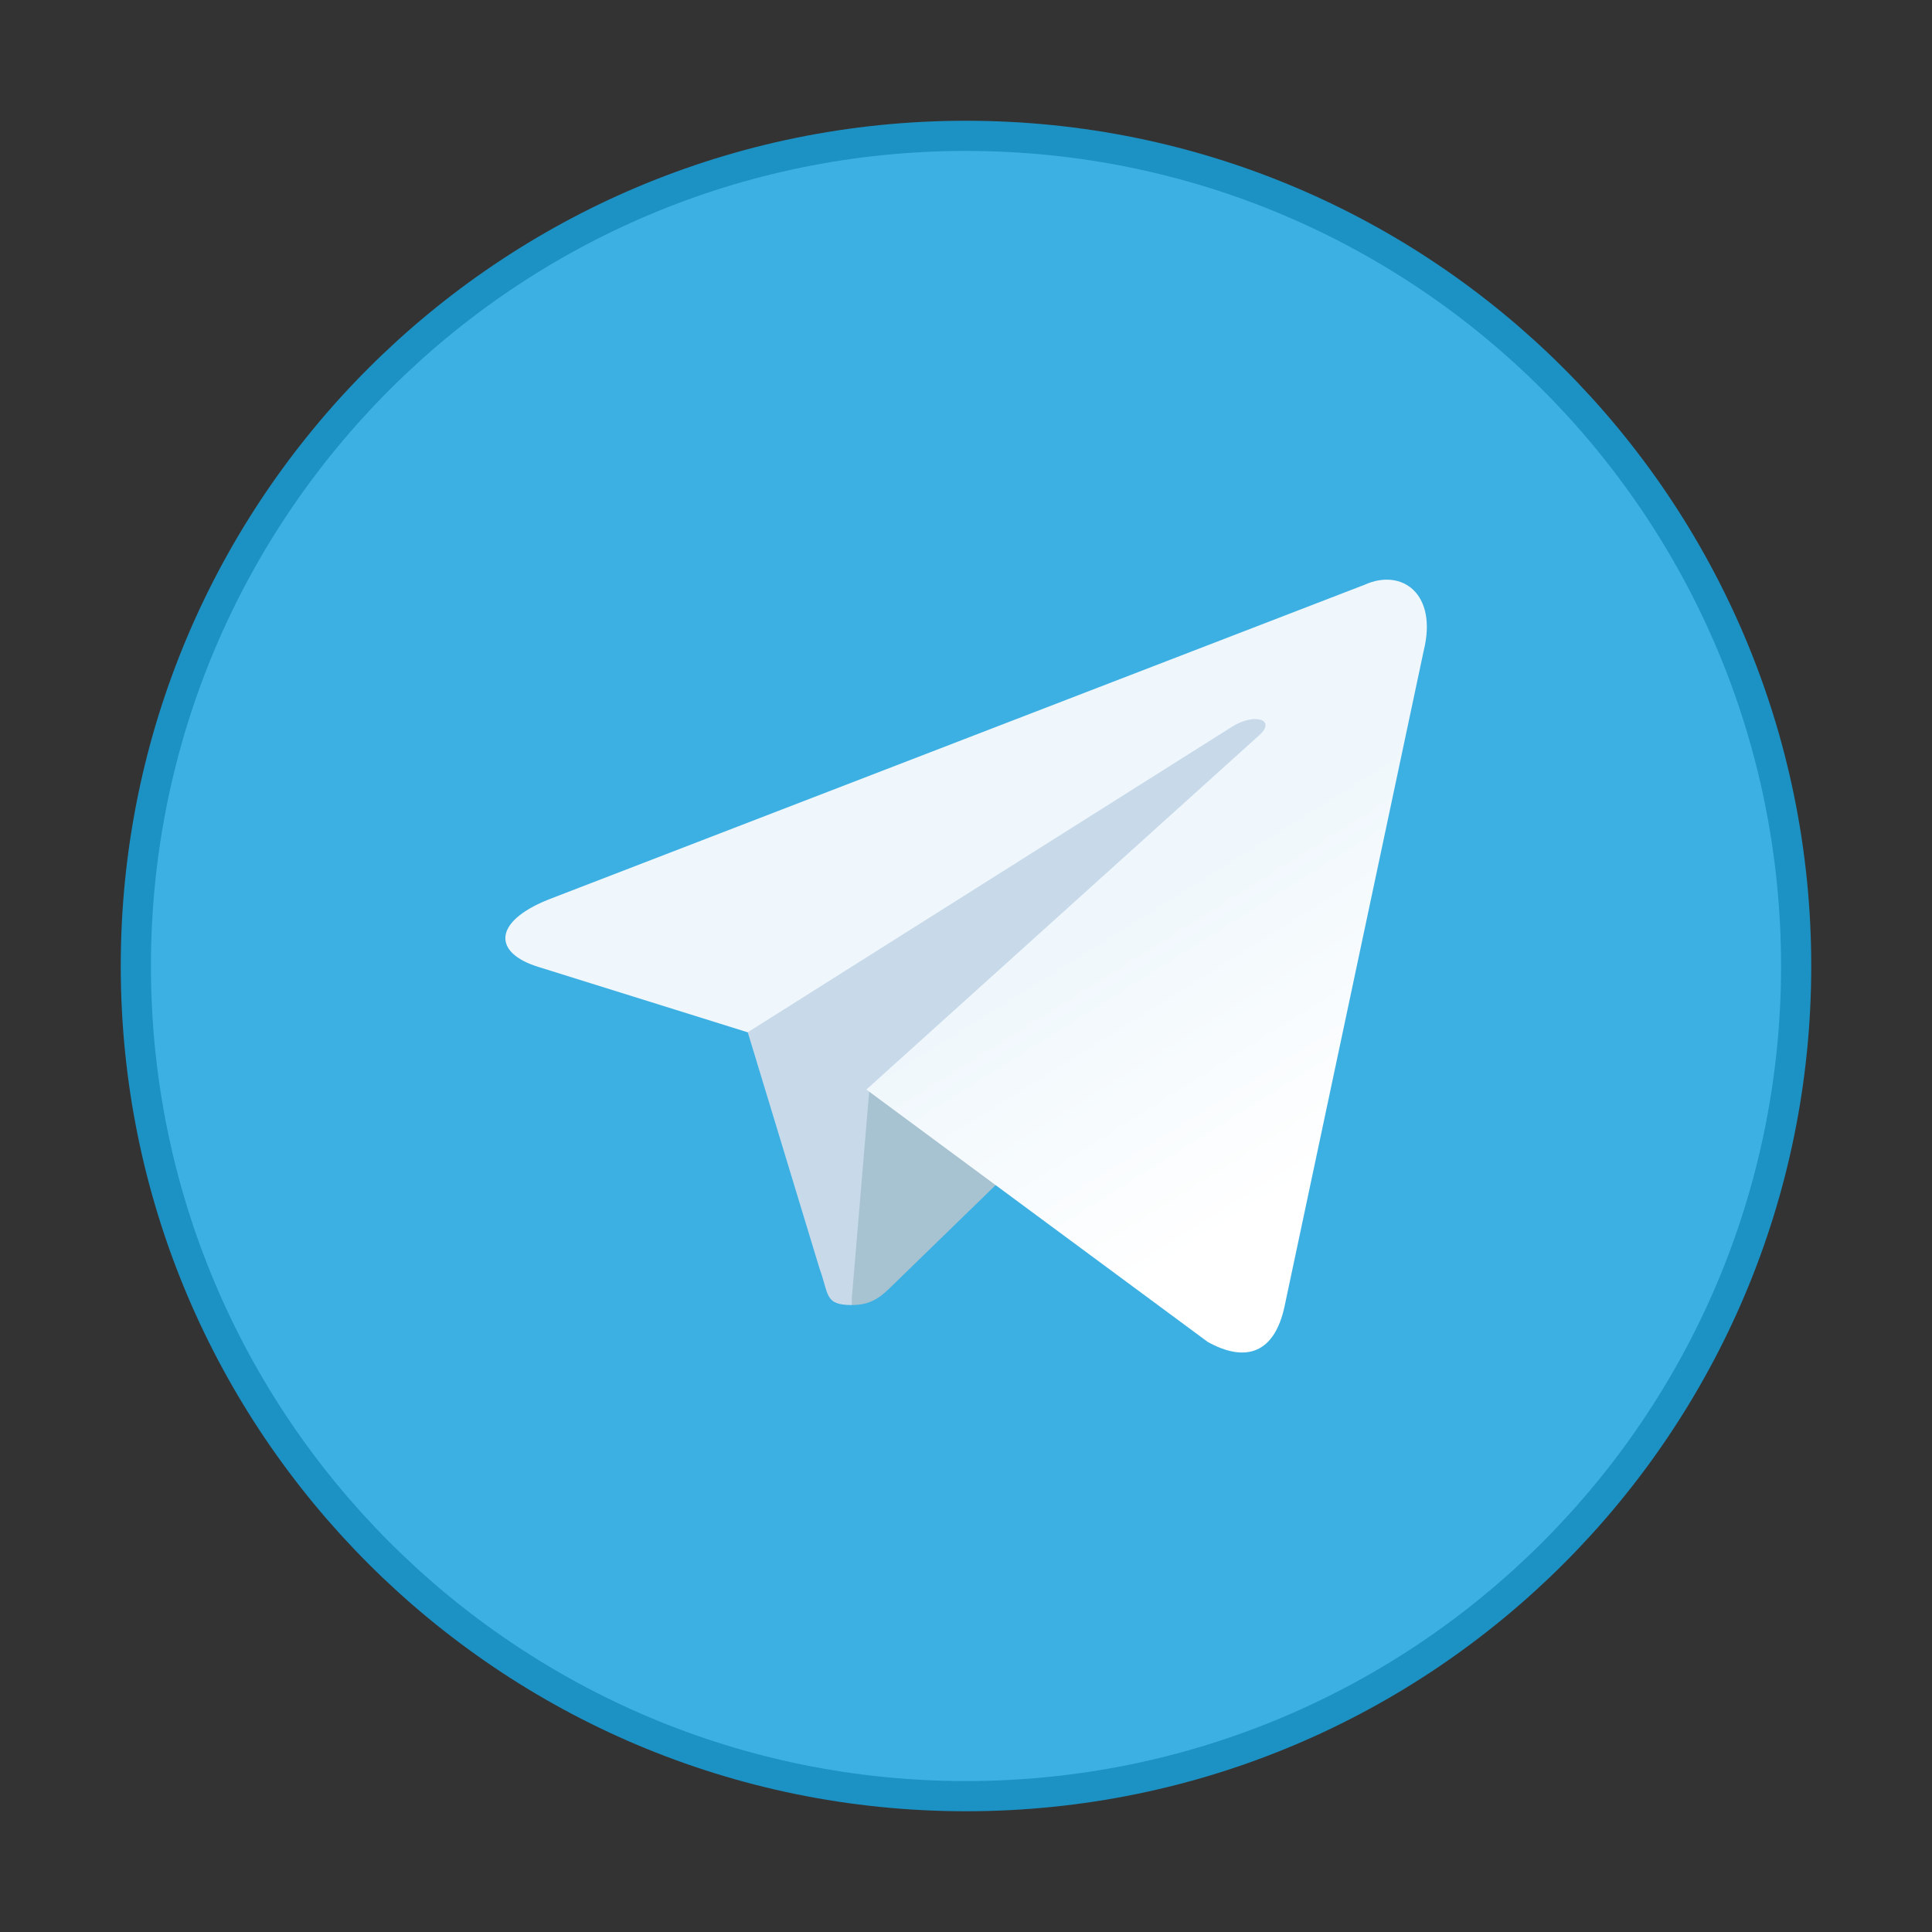 <svg xmlns="http://www.w3.org/2000/svg" width="64" height="64"><rect width="100%" height="100%" fill="#333333" stroke="none"/><defs><linearGradient id="a" x1="135" x2="160" y1="120" y2="160" gradientTransform="translate(.072 -.053) scale(.056)" gradientUnits="userSpaceOnUse"><stop offset="0" stop-color="#eff7fc"/><stop offset="1" stop-color="#fff"/></linearGradient></defs><g stroke-width=".852"><g fill="#3db0e3"><path stroke="#1c91c4" stroke-width="2" d="M32 5c14.912 0 27 12.088 27 27S46.911 59 32 59 5 46.911 5 32 17.088 5 32 5z"/><path d="M32 5c14.912 0 27 12.088 27 27S46.911 59 32 59 5 46.911 5 32 17.088 5 32 5z"/></g><path fill="#c8daea" d="M28.218 43.231c-.911 0-.753-.345-1.07-1.21l-2.674-8.802 16.56-10.344 1.933.507-1.605 4.4z"/><path fill="#a7c2d1" d="M28.218 43.231c.703 0 1.01-.32 1.401-.703.604-.59 8.42-8.186 8.42-8.186l-4.788-1.16-4.443 2.808-.59 7.004z"/><path fill="url(#a)" d="m5.697 8.07 2.719 2.01c.31.171.534.083.612-.288l1.107-5.216c.113-.454-.173-.66-.47-.526l-6.5 2.507c-.444.178-.441.425-.081.536l1.668.521 3.861-2.436c.182-.111.35-.051.212.071z" transform="matrix(4.16 0 0 4.16 5 2.522)"/></g></svg>